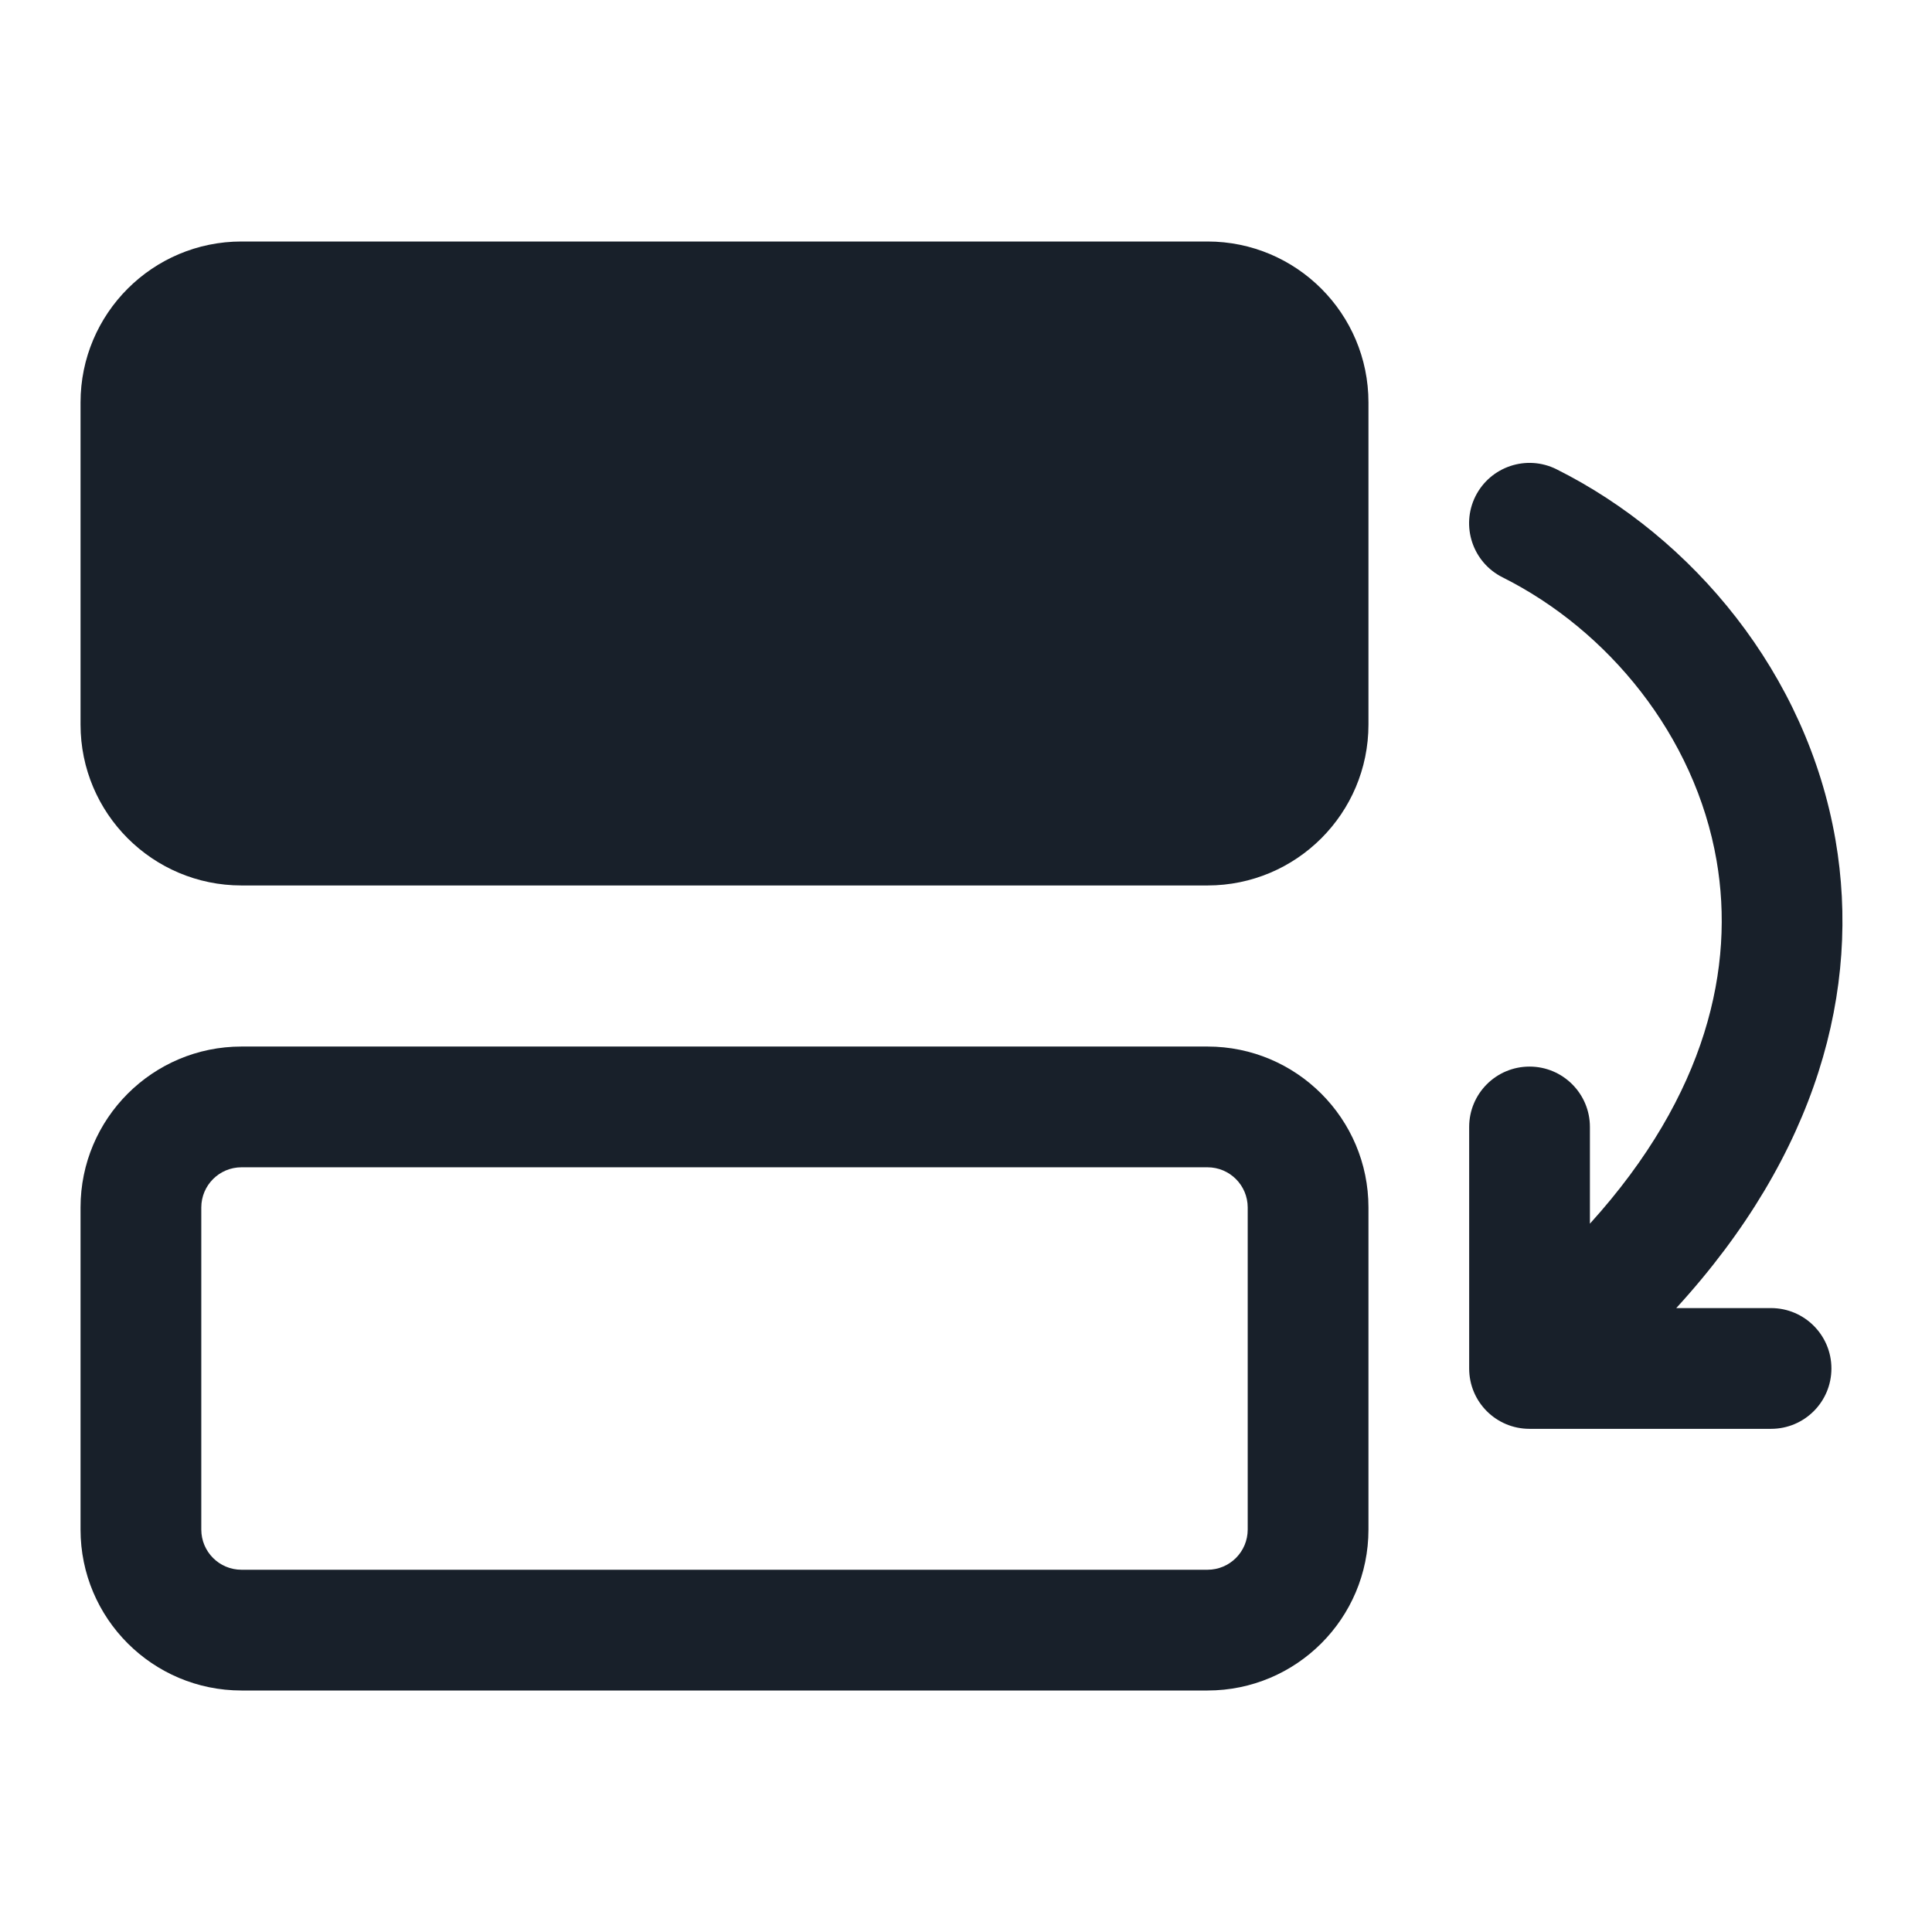 <svg width="16" height="16" viewBox="0 0 16 16" fill="none" xmlns="http://www.w3.org/2000/svg">
<path d="M2 2C1.264 2 0.667 2.597 0.667 3.333V6C0.667 6.736 1.264 7.333 2 7.333H10C10.736 7.333 11.333 6.736 11.333 6V3.333C11.333 2.597 10.736 2 10 2H2Z" fill="#18202A"/>
<path fill-rule="evenodd" clip-rule="evenodd" d="M0.667 10C0.667 9.264 1.264 8.667 2 8.667H10C10.736 8.667 11.333 9.264 11.333 10V12.667C11.333 13.403 10.736 14 10 14H2C1.264 14 0.667 13.403 0.667 12.667V10ZM1.667 10C1.667 9.816 1.816 9.667 2 9.667H10C10.184 9.667 10.333 9.816 10.333 10V12.667C10.333 12.851 10.184 13 10 13H2C1.816 13 1.667 12.851 1.667 12.667V10Z" fill="#18202A"/>
<path d="M12.89 3.886C12.643 3.763 12.343 3.863 12.219 4.11C12.096 4.357 12.196 4.657 12.443 4.781C13.315 5.217 14.037 6.09 14.216 7.127C14.367 8.002 14.14 9.06 13.167 10.134V9.333C13.167 9.057 12.943 8.833 12.667 8.833C12.39 8.833 12.167 9.057 12.167 9.333V11.333C12.167 11.61 12.39 11.833 12.667 11.833H14.667C14.943 11.833 15.167 11.61 15.167 11.333C15.167 11.057 14.943 10.833 14.667 10.833H13.882C15.052 9.555 15.413 8.189 15.201 6.957C14.963 5.577 14.018 4.45 12.89 3.886Z" fill="#18202A"/>
</svg>
